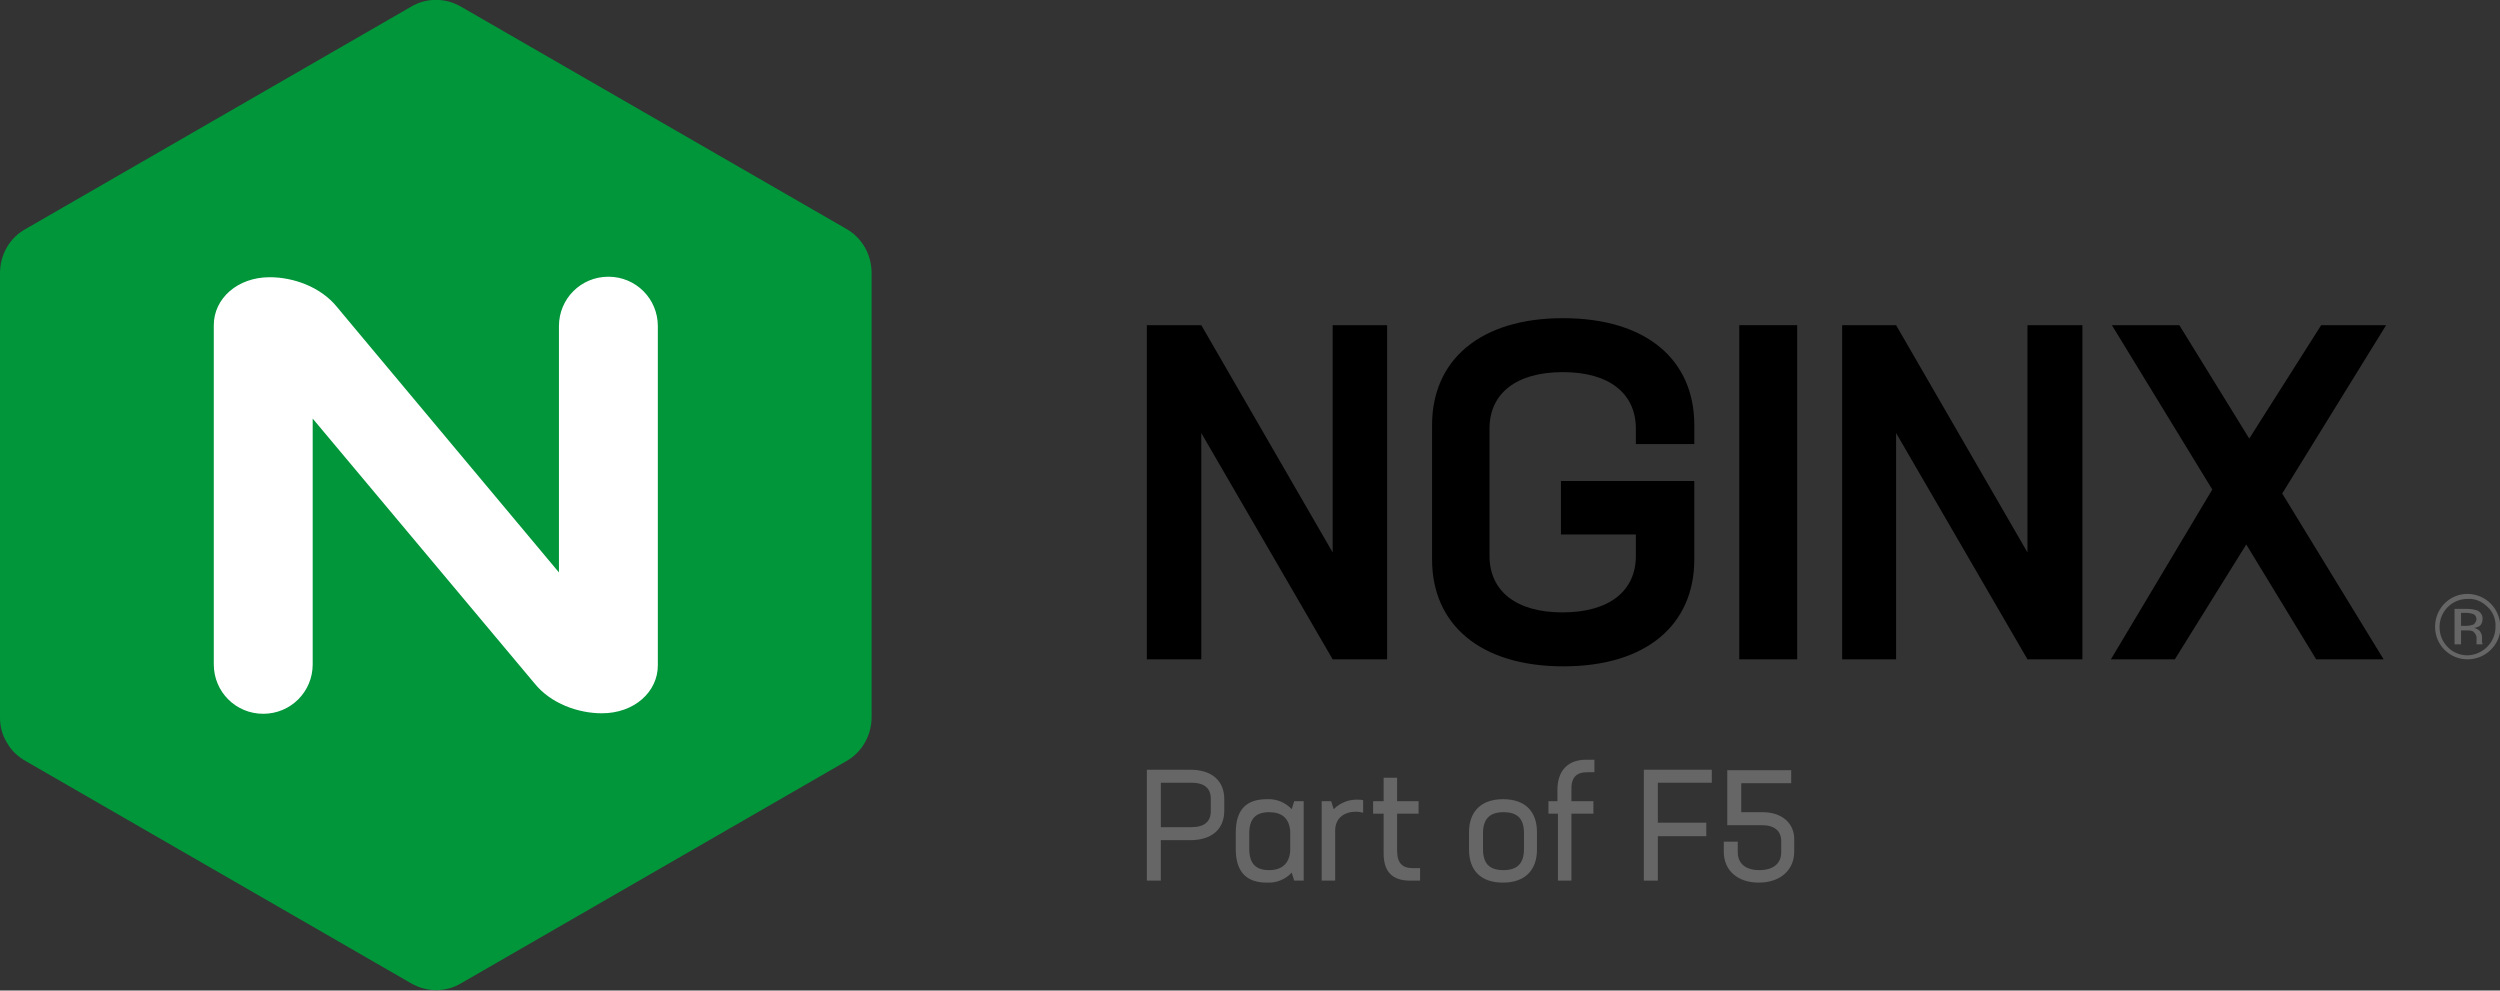 <?xml version="1.0" encoding="utf-8"?>
<!-- Generator: Adobe Illustrator 24.1.3, SVG Export Plug-In . SVG Version: 6.00 Build 0)  -->
<svg version="1.1" id="Layer_1" xmlns="http://www.w3.org/2000/svg" xmlns:xlink="http://www.w3.org/1999/xlink" x="0px" y="0px"
	 viewBox="0 0 500.5 198.3" style="enable-background:new 0 0 500.5 198.3;" xml:space="preserve">
<rect x="0" y="0" width="500.5" height="198.3" fill="#333333" stroke="none"/>
<style type="text/css">
	.st0{fill:#666666;}
	.st1{fill:#000000;}
	.st2{fill:#009639;}
	.st3{fill:#FFFFFF;}
</style>
<path class="st0" d="M352.9,162.6h-4.3v-5.8h10v-2.6h-12.8v11h6.9c2.5,0,3.9,1.1,3.9,3.2v2.2c0,2.3-1.6,3.6-4.4,3.6
	c-2.7,0-4.3-1.3-4.3-3.6v-2.1h-2.8v2c0,3.8,2.8,6.2,7,6.2c4.3,0,7.1-2.5,7.1-6.2v-2.1C359.4,164.9,356.8,162.6,352.9,162.6"/>
<polygon class="st0" points="342.7,156.7 342.7,154.1 329.1,154.1 329.1,176.3 331.9,176.3 331.9,167.4 341.6,167.4 341.6,164.7 
	331.9,164.7 331.9,156.7 "/>
<path class="st0" d="M317.8,154.6h1.4v-2.5h-1.7c-3.6,0-5.7,2.2-5.7,6v2.3H310v2.5h1.9v13.4h2.7v-13.4h4.4v-2.5h-4.4v-2.1
	C314.5,155.7,315.5,154.6,317.8,154.6"/>
<path class="st0" d="M282.9,173.8c-2.2,0-3.2-1-3.2-3.6v-7.3h4.3v-2.5h-4.3v-4.7H277v4.7h-2.1v2.5h2.1v7.9c0,3.8,1.8,5.5,5.3,5.5h2
	v-2.5L282.9,173.8z"/>
<path class="st0" d="M271.9,160.1c-1.8-0.1-3.6,0.6-4.9,1.9l-0.5-1.6h-1.9v15.9h2.7v-10c0-2.6,1.9-3.8,4.2-3.8
	c0.5,0,0.9,0.1,1.4,0.2v-2.5C272.5,160.1,272.2,160.1,271.9,160.1"/>
<polygon class="st1" points="477.7,65.1 464.7,65.1 450.3,87.8 436.3,65.1 422.8,65.1 442.9,98 422.6,132 435.4,132 449.7,109
	463.7,132 477.2,132 456.9,98.8 "/>
<polygon class="st1" points="405.9,65.1 405.9,110.6 379.6,65.1 368.8,65.1 368.8,132 379.6,132 379.6,86.7 405.9,132 416.9,132 
	416.9,65.1 "/>
<rect x="348.2" y="65.1" class="st1" width="11.6" height="66.9"/>
<path class="st1" d="M339.2,88.9v-3.8c0-13-9.5-21.4-26.3-21.4c-16.6,0-26.2,8.4-26.2,21.4V112c0,13,9.6,21.4,26.3,21.4
	s26.2-8.4,26.2-21.4V96.3h-26.7V107h15v4.3c0,7-5.3,11.3-14.7,11.3c-9.3,0-14.6-4.3-14.6-11.3V85.8c0-7,5.3-11.3,14.7-11.3
	c9.3,0,14.6,4.3,14.6,11.3v3.1L339.2,88.9z"/>
<polygon class="st1" points="266.8,65.1 266.8,110.6 240.5,65.1 229.6,65.1 229.6,132 240.5,132 240.5,86.7 266.8,132 277.7,132 
	277.7,65.1 "/>
<path class="st0" d="M300.9,160c-4.4,0-6.8,2.5-6.8,6.6v3.5c0,4.1,2.3,6.6,6.8,6.6c4.4,0,6.8-2.5,6.8-6.6v-3.5
	C307.7,162.5,305.4,160,300.9,160z M305.1,170c0,2.8-1.3,4.2-4.1,4.2c-2.9,0-4.1-1.4-4.1-4.2v-3.2c0-2.8,1.3-4.2,4.1-4.2
	c2.9,0,4.1,1.4,4.1,4.2V170z"/>
<path class="st0" d="M259.1,160.4l-0.5,1.6c-1.3-1.4-3.1-2.1-5-2c-3.9,0-6.2,1.9-6.2,6.7v3.3c0,4.7,2.3,6.7,6.2,6.7
	c1.9,0.1,3.7-0.6,5-2l0.5,1.6h1.9v-15.9L259.1,160.4z M254.1,174.2c-2.7,0-4-1.3-4-4.3v-3c0-3,1.3-4.3,4-4.3c2.5,0,4,1.2,4.2,3.8v4
	C258.1,173,256.5,174.2,254.1,174.2"/>
<path class="st0" d="M238.3,154.1h-8.7v22.2h2.8v-8.1h5.9c4.3,0,6.8-2.2,6.8-5.9V160C245.1,156.3,242.6,154.1,238.3,154.1
	 M242.4,162.4c0,2.1-1.3,3.2-3.9,3.2h-6.1v-8.9h6.1c2.6,0,3.9,1.1,3.9,3.2V162.4z"/>
<path class="st2" d="M1.4,148.7c0.9,1.6,2.2,2.8,3.8,3.7l77,44.4l0,0c3.2,1.9,7.1,1.9,10.2,0l77-44.4c3.2-1.8,5.1-5.2,5.1-8.9V54.7
	l0,0c0-3.7-1.9-7.1-5.1-8.9l-77-44.4v0c-3.2-1.9-7.1-1.9-10.2,0v0l-77,44.4C1.9,47.6,0,51,0,54.7l0,0v88.9
	C0,145.4,0.4,147.1,1.4,148.7"/>
<path class="st3" d="M62.6,133c0,5.5-4.4,9.9-9.9,9.9s-9.9-4.4-9.9-9.9l0,0l0-67.9c0-5.3,4.7-9.6,11.2-9.6c4.7,0,10.2,1.9,13.5,6
	l3,3.6l41.4,49.5V65.3h0c0-5.5,4.4-9.9,9.9-9.9c5.5,0,9.9,4.4,9.9,9.9h0l0,67.9c0,5.3-4.7,9.6-11.2,9.6c-4.7,0-10.2-1.9-13.5-6
	L62.6,83.8L62.6,133L62.6,133z"/>
<path class="st0" d="M491.4,129h1.3v-2.8h1c0.5,0,1,0,1.4,0.2c0.5,0.4,0.8,1,0.7,1.6v0.6l0,0.2c0,0,0,0.1,0,0.1c0,0,0,0,0,0.1h1.2
	l0-0.1c0-0.1-0.1-0.2-0.1-0.4c0-0.2,0-0.4,0-0.5v-0.5c0-0.4-0.2-0.8-0.4-1.1c-0.3-0.4-0.8-0.6-1.2-0.7c0.4,0,0.7-0.2,1-0.3
	c0.5-0.3,0.7-0.9,0.7-1.4c0.1-0.8-0.4-1.5-1.1-1.8c-0.6-0.2-1.3-0.3-2-0.3h-2.5V129z M495,125.1c-0.4,0.1-0.8,0.2-1.2,0.2h-1.1v-2.6
	h1.1c0.5,0,1,0.1,1.5,0.3c0.3,0.2,0.5,0.6,0.5,1C495.7,124.5,495.4,125,495,125.1 M498.6,120.8c-1.2-1.2-2.9-1.9-4.6-1.9
	c-3.6,0-6.5,2.9-6.5,6.6c0,3.6,2.9,6.5,6.5,6.5c3.6,0,6.6-2.9,6.6-6.5C500.5,123.7,499.9,122.1,498.6,120.8 M498,121.5
	c1.1,1,1.7,2.5,1.6,4c0,3.1-2.5,5.6-5.6,5.7c-1.5,0-3-0.6-4-1.7c-1.1-1.1-1.6-2.5-1.6-4c0-3.1,2.5-5.6,5.6-5.6
	C495.5,119.8,496.9,120.4,498,121.5"/>
</svg>
